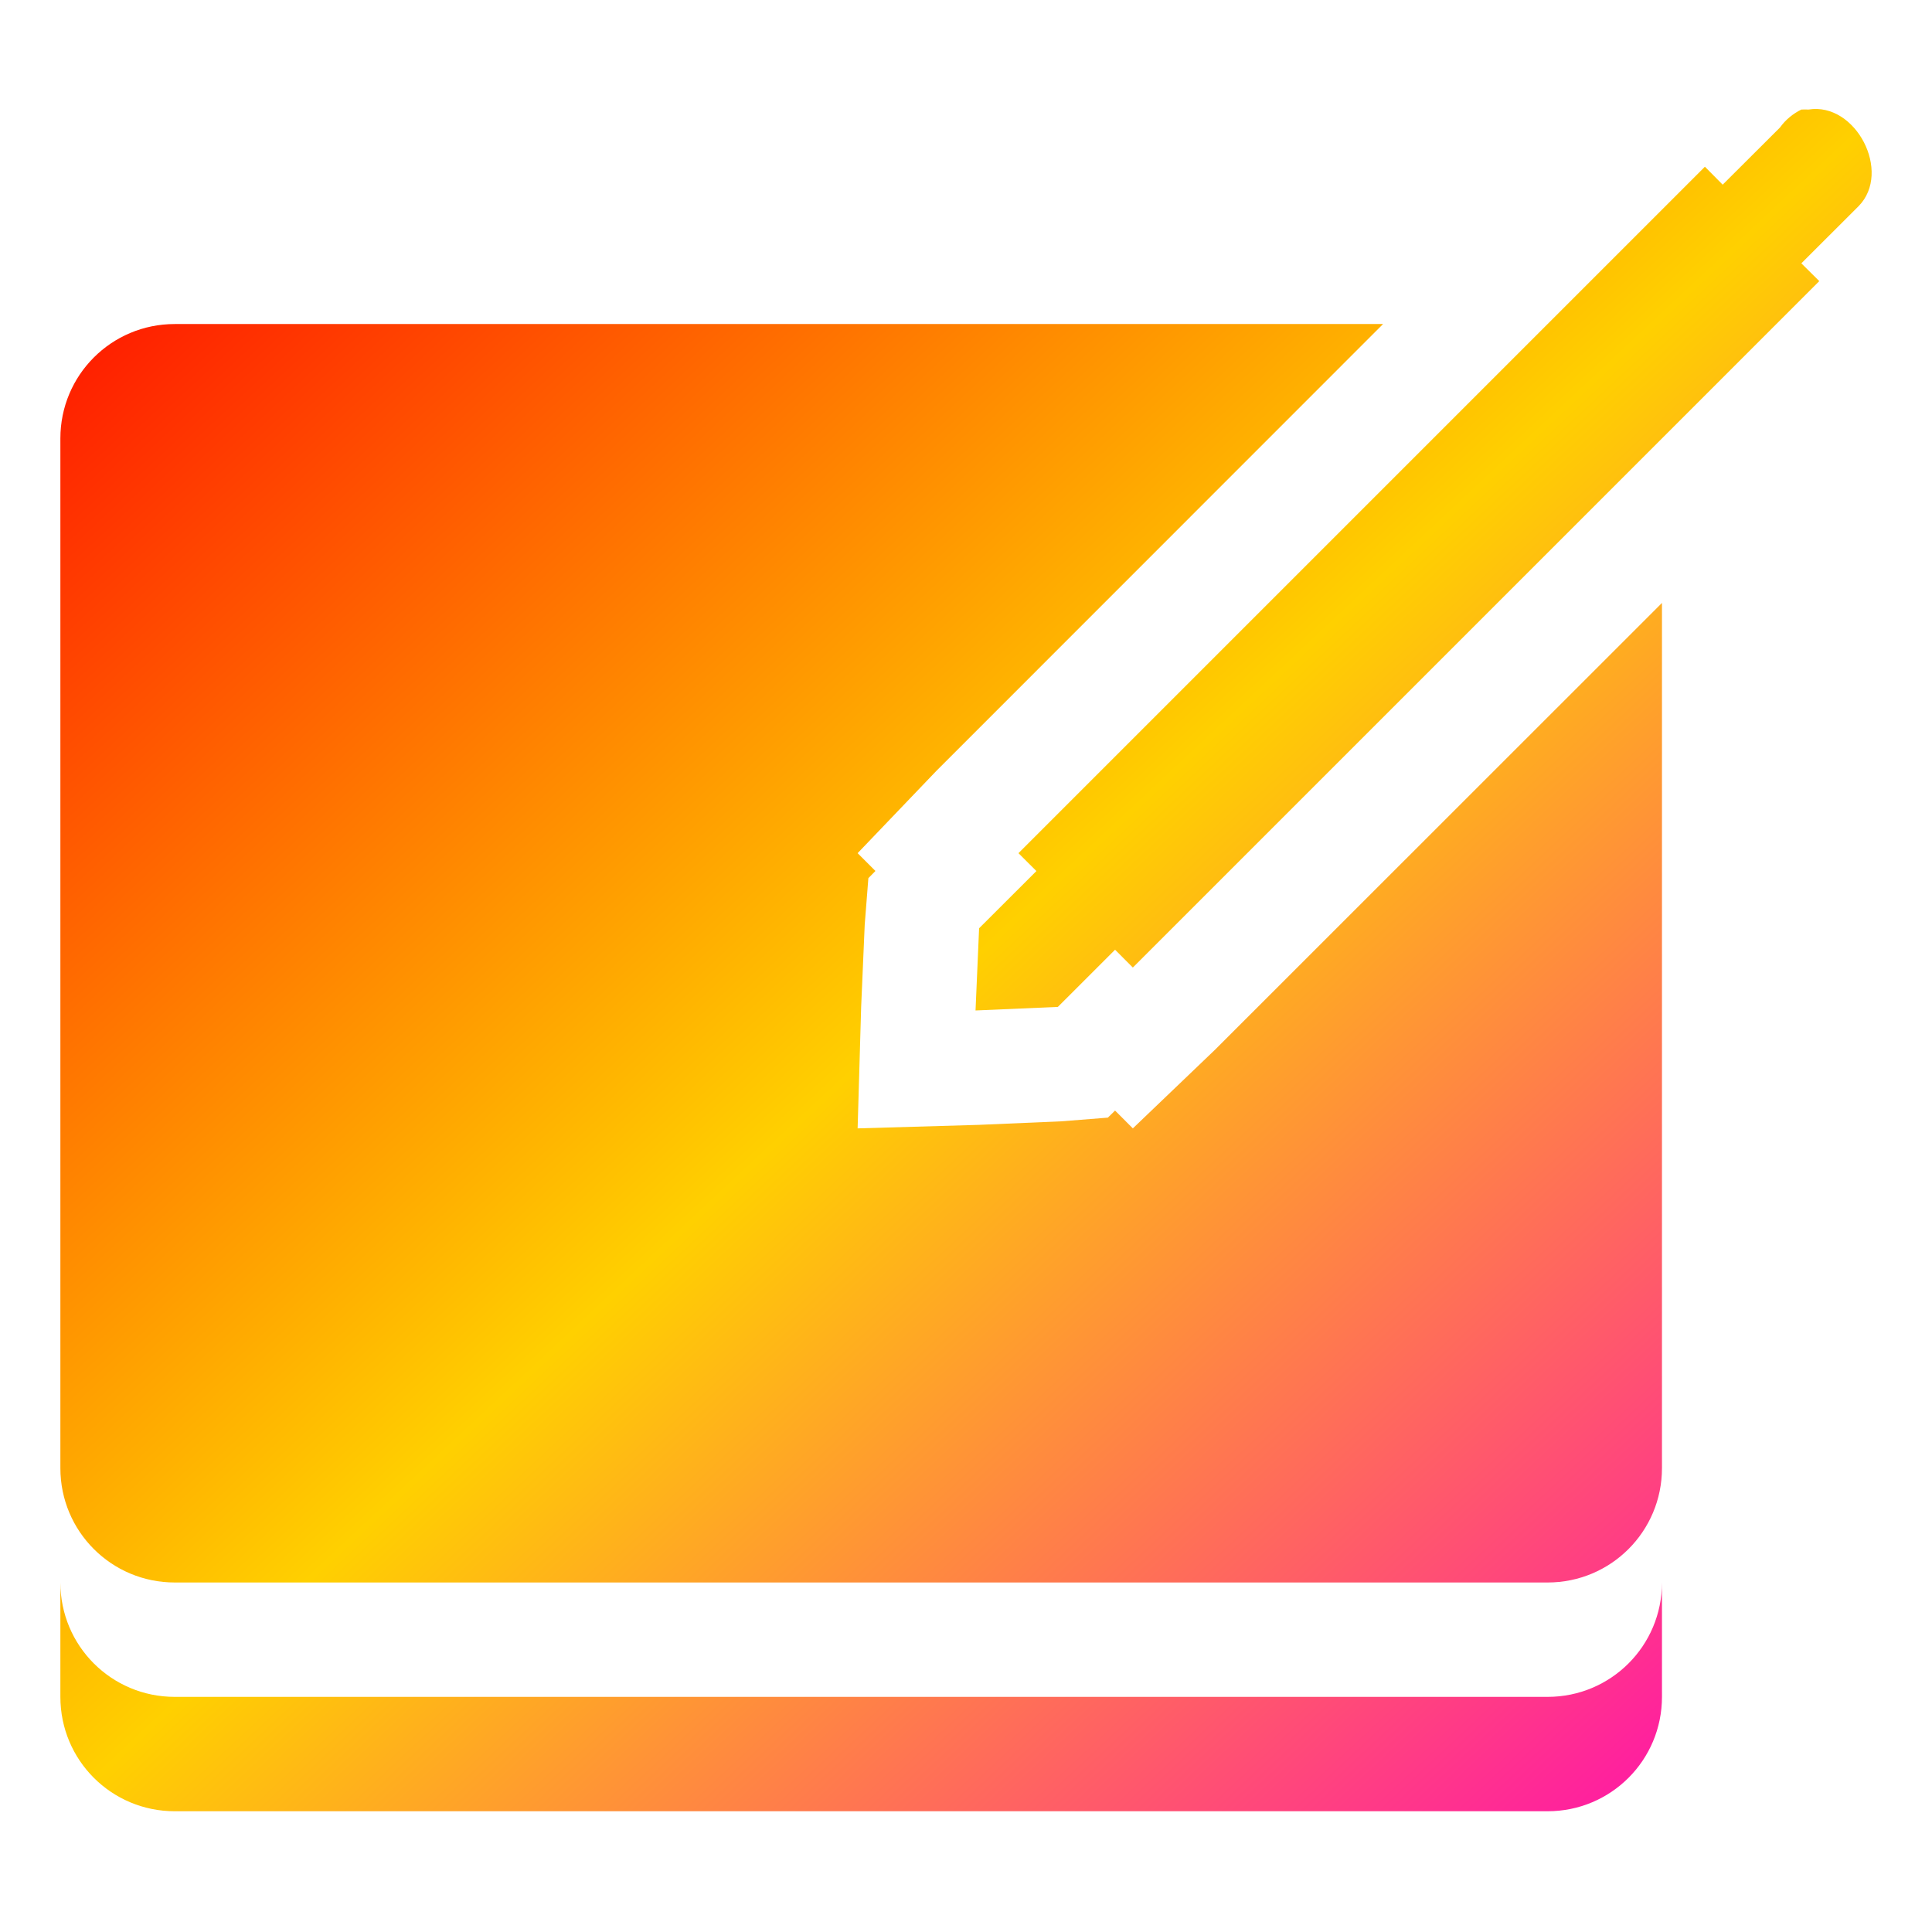 <svg xmlns="http://www.w3.org/2000/svg" xmlns:xlink="http://www.w3.org/1999/xlink" width="64" height="64" viewBox="0 0 64 64" version="1.1"><defs><linearGradient id="linear0" x1="0%" x2="100%" y1="0%" y2="100%"><stop offset="0%" style="stop-color:#ff0000; stop-opacity:1"/><stop offset="50%" style="stop-color:#ffd000; stop-opacity:1"/><stop offset="100%" style="stop-color:#ff00bb; stop-opacity:1"/></linearGradient></defs><g id="surface1"><path style=" stroke:none;fill-rule:nonzero;fill:url(#linear0);" d="M 59.672 3.629 C 59.395 3.766 59.145 3.969 58.965 4.223 L 57.066 6.117 L 56.477 5.523 L 33.738 28.262 L 34.332 28.855 L 32.434 30.75 L 32.316 33.473 L 35.043 33.355 L 36.938 31.461 L 37.527 32.051 L 60.266 9.312 L 59.672 8.723 L 61.57 6.828 C 62.68 5.695 61.473 3.375 59.91 3.629 C 59.832 3.625 59.754 3.625 59.672 3.629 Z M 5.789 10.734 C 3.691 10.734 2 12.426 2 14.523 L 2 48.633 C 2 50.73 3.691 52.422 5.789 52.422 L 51.266 52.422 C 53.363 52.422 55.055 50.73 55.055 48.633 L 55.055 19.973 L 40.25 34.773 L 37.527 37.379 L 36.938 36.789 L 36.699 37.023 L 35.16 37.145 L 32.434 37.262 L 28.41 37.379 L 28.527 33.355 L 28.645 30.629 L 28.766 29.09 L 29 28.852 L 28.41 28.262 L 31.016 25.539 L 45.816 10.734 Z M 2 52.422 L 2 56.211 C 2 58.309 3.691 60 5.789 60 L 51.266 60 C 53.363 60 55.055 58.309 55.055 56.211 L 55.055 52.422 C 55.055 54.52 53.363 56.211 51.266 56.211 L 5.789 56.211 C 3.691 56.211 2 54.52 2 52.422 Z M 2 52.422 "/></g></svg>
